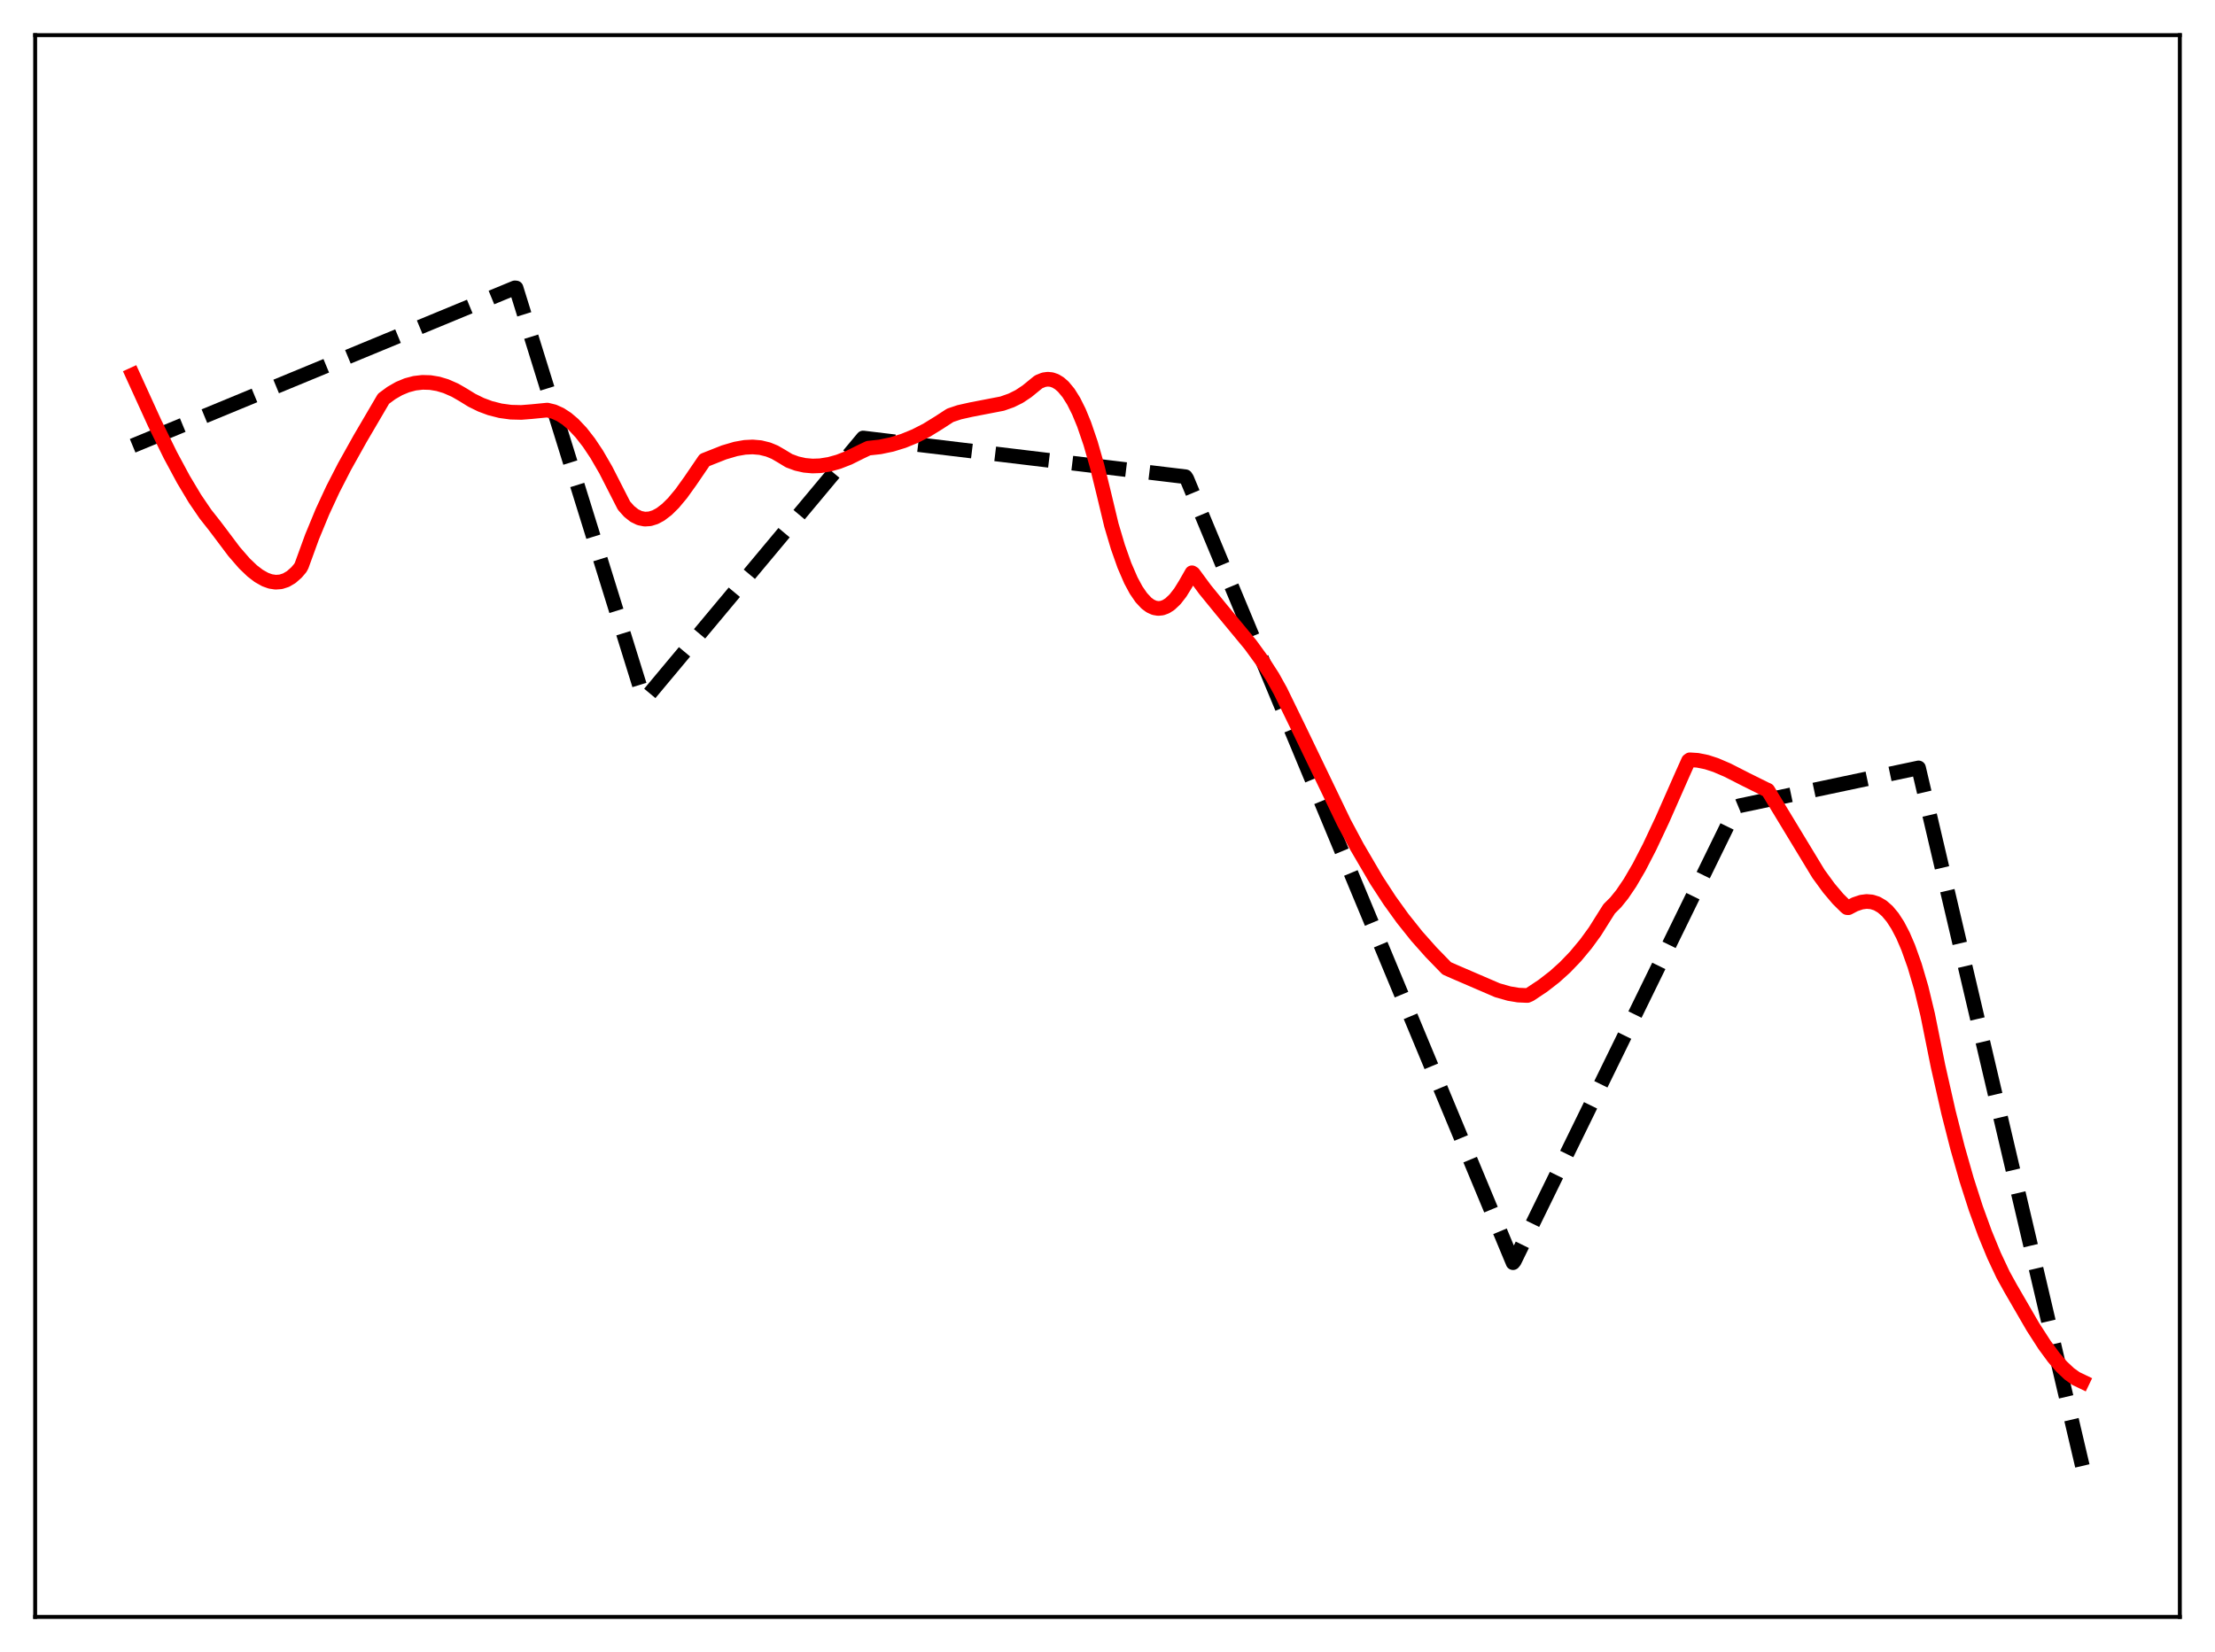<?xml version="1.0" encoding="utf-8" standalone="no"?>
<!DOCTYPE svg PUBLIC "-//W3C//DTD SVG 1.1//EN"
  "http://www.w3.org/Graphics/SVG/1.1/DTD/svg11.dtd">
<svg xmlns:xlink="http://www.w3.org/1999/xlink" width="453.6pt" height="338.4pt" viewBox="0 0 453.6 338.4" xmlns="http://www.w3.org/2000/svg" version="1.1">
 <defs>
  <style type="text/css">*{stroke-linejoin: round; stroke-linecap: butt}</style>
 </defs>
 <g id="figure_1">
  <g id="patch_1">
   <path d="M 0 338.4 
L 453.6 338.4 
L 453.6 0 
L 0 0 
z
" style="fill: #ffffff"/>
  </g>
  <g id="axes_1">
   <g id="patch_2">
    <path d="M 7.2 331.2 
L 446.4 331.2 
L 446.4 7.2 
L 7.2 7.2 
z
" style="fill: #ffffff"/>
   </g>
   <g id="matplotlib.axis_1"/>
   <g id="matplotlib.axis_2"/>
   <g id="line2d_1">
    <path d="M 27.164 91.31 
L 105.421 58.965 
L 105.687 58.983 
L 131.773 142.987 
L 132.039 143.269 
L 176.758 89.716 
L 242.771 97.651 
L 243.037 98.053 
L 309.849 258.639 
L 310.115 258.313 
L 355.632 165.281 
L 356.164 165.061 
L 392.897 157.292 
L 426.436 300.269 
L 426.436 300.269 
" clip-path="url(#pf84df4a5d7)" style="fill: none; stroke-dasharray: 11.1,4.8; stroke-dashoffset: 0; stroke: #000000; stroke-width: 3"/>
   </g>
   <g id="line2d_2">
    <path d="M 27.164 76.786 
L 31.689 86.709 
L 34.883 93.217 
L 37.545 98.17 
L 39.94 102.172 
L 42.07 105.299 
L 43.933 107.659 
L 44.998 109.066 
L 47.926 112.962 
L 50.055 115.414 
L 51.652 116.942 
L 52.983 117.963 
L 54.314 118.714 
L 55.379 119.094 
L 56.444 119.255 
L 57.508 119.176 
L 58.573 118.835 
L 59.638 118.21 
L 60.703 117.272 
L 61.501 116.339 
L 61.767 115.842 
L 63.897 109.994 
L 66.026 104.839 
L 68.156 100.244 
L 70.551 95.577 
L 73.745 89.86 
L 78.537 81.682 
L 80.134 80.502 
L 81.731 79.583 
L 83.328 78.919 
L 84.925 78.499 
L 86.522 78.316 
L 88.119 78.362 
L 89.716 78.628 
L 91.313 79.106 
L 93.177 79.922 
L 94.774 80.842 
L 96.637 81.99 
L 98.5 82.905 
L 100.364 83.6 
L 102.493 84.141 
L 104.623 84.429 
L 106.752 84.48 
L 108.881 84.313 
L 112.076 83.999 
L 113.407 84.32 
L 114.737 84.916 
L 116.068 85.782 
L 117.399 86.911 
L 118.996 88.603 
L 120.593 90.652 
L 122.191 93.046 
L 124.054 96.258 
L 125.917 99.906 
L 127.78 103.56 
L 128.845 104.757 
L 129.91 105.604 
L 130.975 106.122 
L 132.039 106.336 
L 133.104 106.266 
L 134.169 105.935 
L 135.233 105.366 
L 136.564 104.352 
L 137.895 103.04 
L 139.492 101.132 
L 141.356 98.537 
L 144.284 94.243 
L 148.276 92.663 
L 150.672 91.959 
L 152.535 91.631 
L 154.132 91.55 
L 155.729 91.688 
L 157.327 92.082 
L 158.657 92.63 
L 159.988 93.4 
L 161.585 94.371 
L 163.183 94.958 
L 164.78 95.315 
L 166.377 95.457 
L 167.974 95.401 
L 169.837 95.105 
L 171.7 94.587 
L 173.83 93.757 
L 176.225 92.565 
L 177.823 91.803 
L 180.218 91.54 
L 182.614 91.042 
L 185.009 90.305 
L 187.405 89.325 
L 189.801 88.098 
L 192.196 86.621 
L 194.592 85.068 
L 196.455 84.443 
L 198.851 83.907 
L 205.239 82.673 
L 207.103 82.014 
L 208.7 81.223 
L 210.297 80.163 
L 212.692 78.212 
L 213.757 77.785 
L 214.556 77.675 
L 215.354 77.753 
L 216.153 78.03 
L 216.951 78.515 
L 217.75 79.214 
L 218.815 80.497 
L 219.879 82.196 
L 220.944 84.331 
L 222.009 86.917 
L 223.34 90.812 
L 224.671 95.467 
L 226.001 100.908 
L 227.599 107.565 
L 228.929 112.036 
L 230.26 115.804 
L 231.591 118.882 
L 232.656 120.86 
L 233.721 122.414 
L 234.785 123.554 
L 235.584 124.139 
L 236.383 124.498 
L 237.181 124.635 
L 237.98 124.553 
L 238.778 124.256 
L 239.577 123.747 
L 240.641 122.744 
L 241.706 121.379 
L 242.771 119.656 
L 244.102 117.322 
L 244.368 117.487 
L 246.764 120.739 
L 249.958 124.657 
L 256.08 132.056 
L 258.476 135.349 
L 260.605 138.654 
L 262.202 141.529 
L 266.195 149.723 
L 275.245 168.52 
L 277.907 173.498 
L 281.9 180.319 
L 284.561 184.401 
L 287.223 188.101 
L 290.151 191.77 
L 293.079 195.063 
L 296.273 198.35 
L 297.871 199.054 
L 306.655 202.839 
L 309.05 203.519 
L 310.913 203.831 
L 312.777 203.912 
L 313.309 203.685 
L 315.971 201.916 
L 318.367 200.055 
L 320.496 198.134 
L 322.625 195.918 
L 324.755 193.36 
L 326.618 190.804 
L 328.748 187.412 
L 329.546 186.154 
L 330.877 184.828 
L 332.208 183.177 
L 333.805 180.818 
L 335.668 177.621 
L 337.798 173.498 
L 340.46 167.84 
L 344.452 158.785 
L 345.783 155.815 
L 346.049 155.63 
L 347.647 155.734 
L 349.51 156.112 
L 351.373 156.718 
L 353.769 157.746 
L 357.495 159.646 
L 361.488 161.631 
L 362.02 161.867 
L 372.401 178.999 
L 374.531 181.914 
L 376.394 184.118 
L 377.991 185.701 
L 378.257 185.919 
L 378.524 185.934 
L 379.855 185.237 
L 381.185 184.791 
L 382.25 184.653 
L 383.315 184.74 
L 384.38 185.081 
L 385.444 185.704 
L 386.509 186.639 
L 387.574 187.915 
L 388.639 189.559 
L 389.703 191.602 
L 390.768 194.072 
L 392.099 197.803 
L 393.43 202.329 
L 394.761 207.839 
L 396.89 218.422 
L 399.02 227.827 
L 400.883 235.146 
L 402.746 241.677 
L 404.609 247.479 
L 406.473 252.611 
L 408.336 257.139 
L 410.199 261.11 
L 411.796 263.993 
L 416.321 271.803 
L 418.717 275.52 
L 420.58 278.056 
L 422.177 279.911 
L 423.775 281.417 
L 425.105 282.366 
L 426.436 283.006 
L 426.436 283.006 
" clip-path="url(#pf84df4a5d7)" style="fill: none; stroke: #ff0000; stroke-width: 3; stroke-linecap: square"/>
   </g>
   <g id="patch_3">
    <path d="M 7.2 331.2 
L 7.2 7.2 
" style="fill: none; stroke: #000000; stroke-width: 0.8; stroke-linejoin: miter; stroke-linecap: square"/>
   </g>
   <g id="patch_4">
    <path d="M 446.4 331.2 
L 446.4 7.2 
" style="fill: none; stroke: #000000; stroke-width: 0.8; stroke-linejoin: miter; stroke-linecap: square"/>
   </g>
   <g id="patch_5">
    <path d="M 7.2 331.2 
L 446.4 331.2 
" style="fill: none; stroke: #000000; stroke-width: 0.8; stroke-linejoin: miter; stroke-linecap: square"/>
   </g>
   <g id="patch_6">
    <path d="M 7.2 7.2 
L 446.4 7.2 
" style="fill: none; stroke: #000000; stroke-width: 0.8; stroke-linejoin: miter; stroke-linecap: square"/>
   </g>
  </g>
 </g>
 <defs>
  <clipPath id="pf84df4a5d7">
   <rect x="7.2" y="7.2" width="439.2" height="324"/>
  </clipPath>
 </defs>
</svg>
